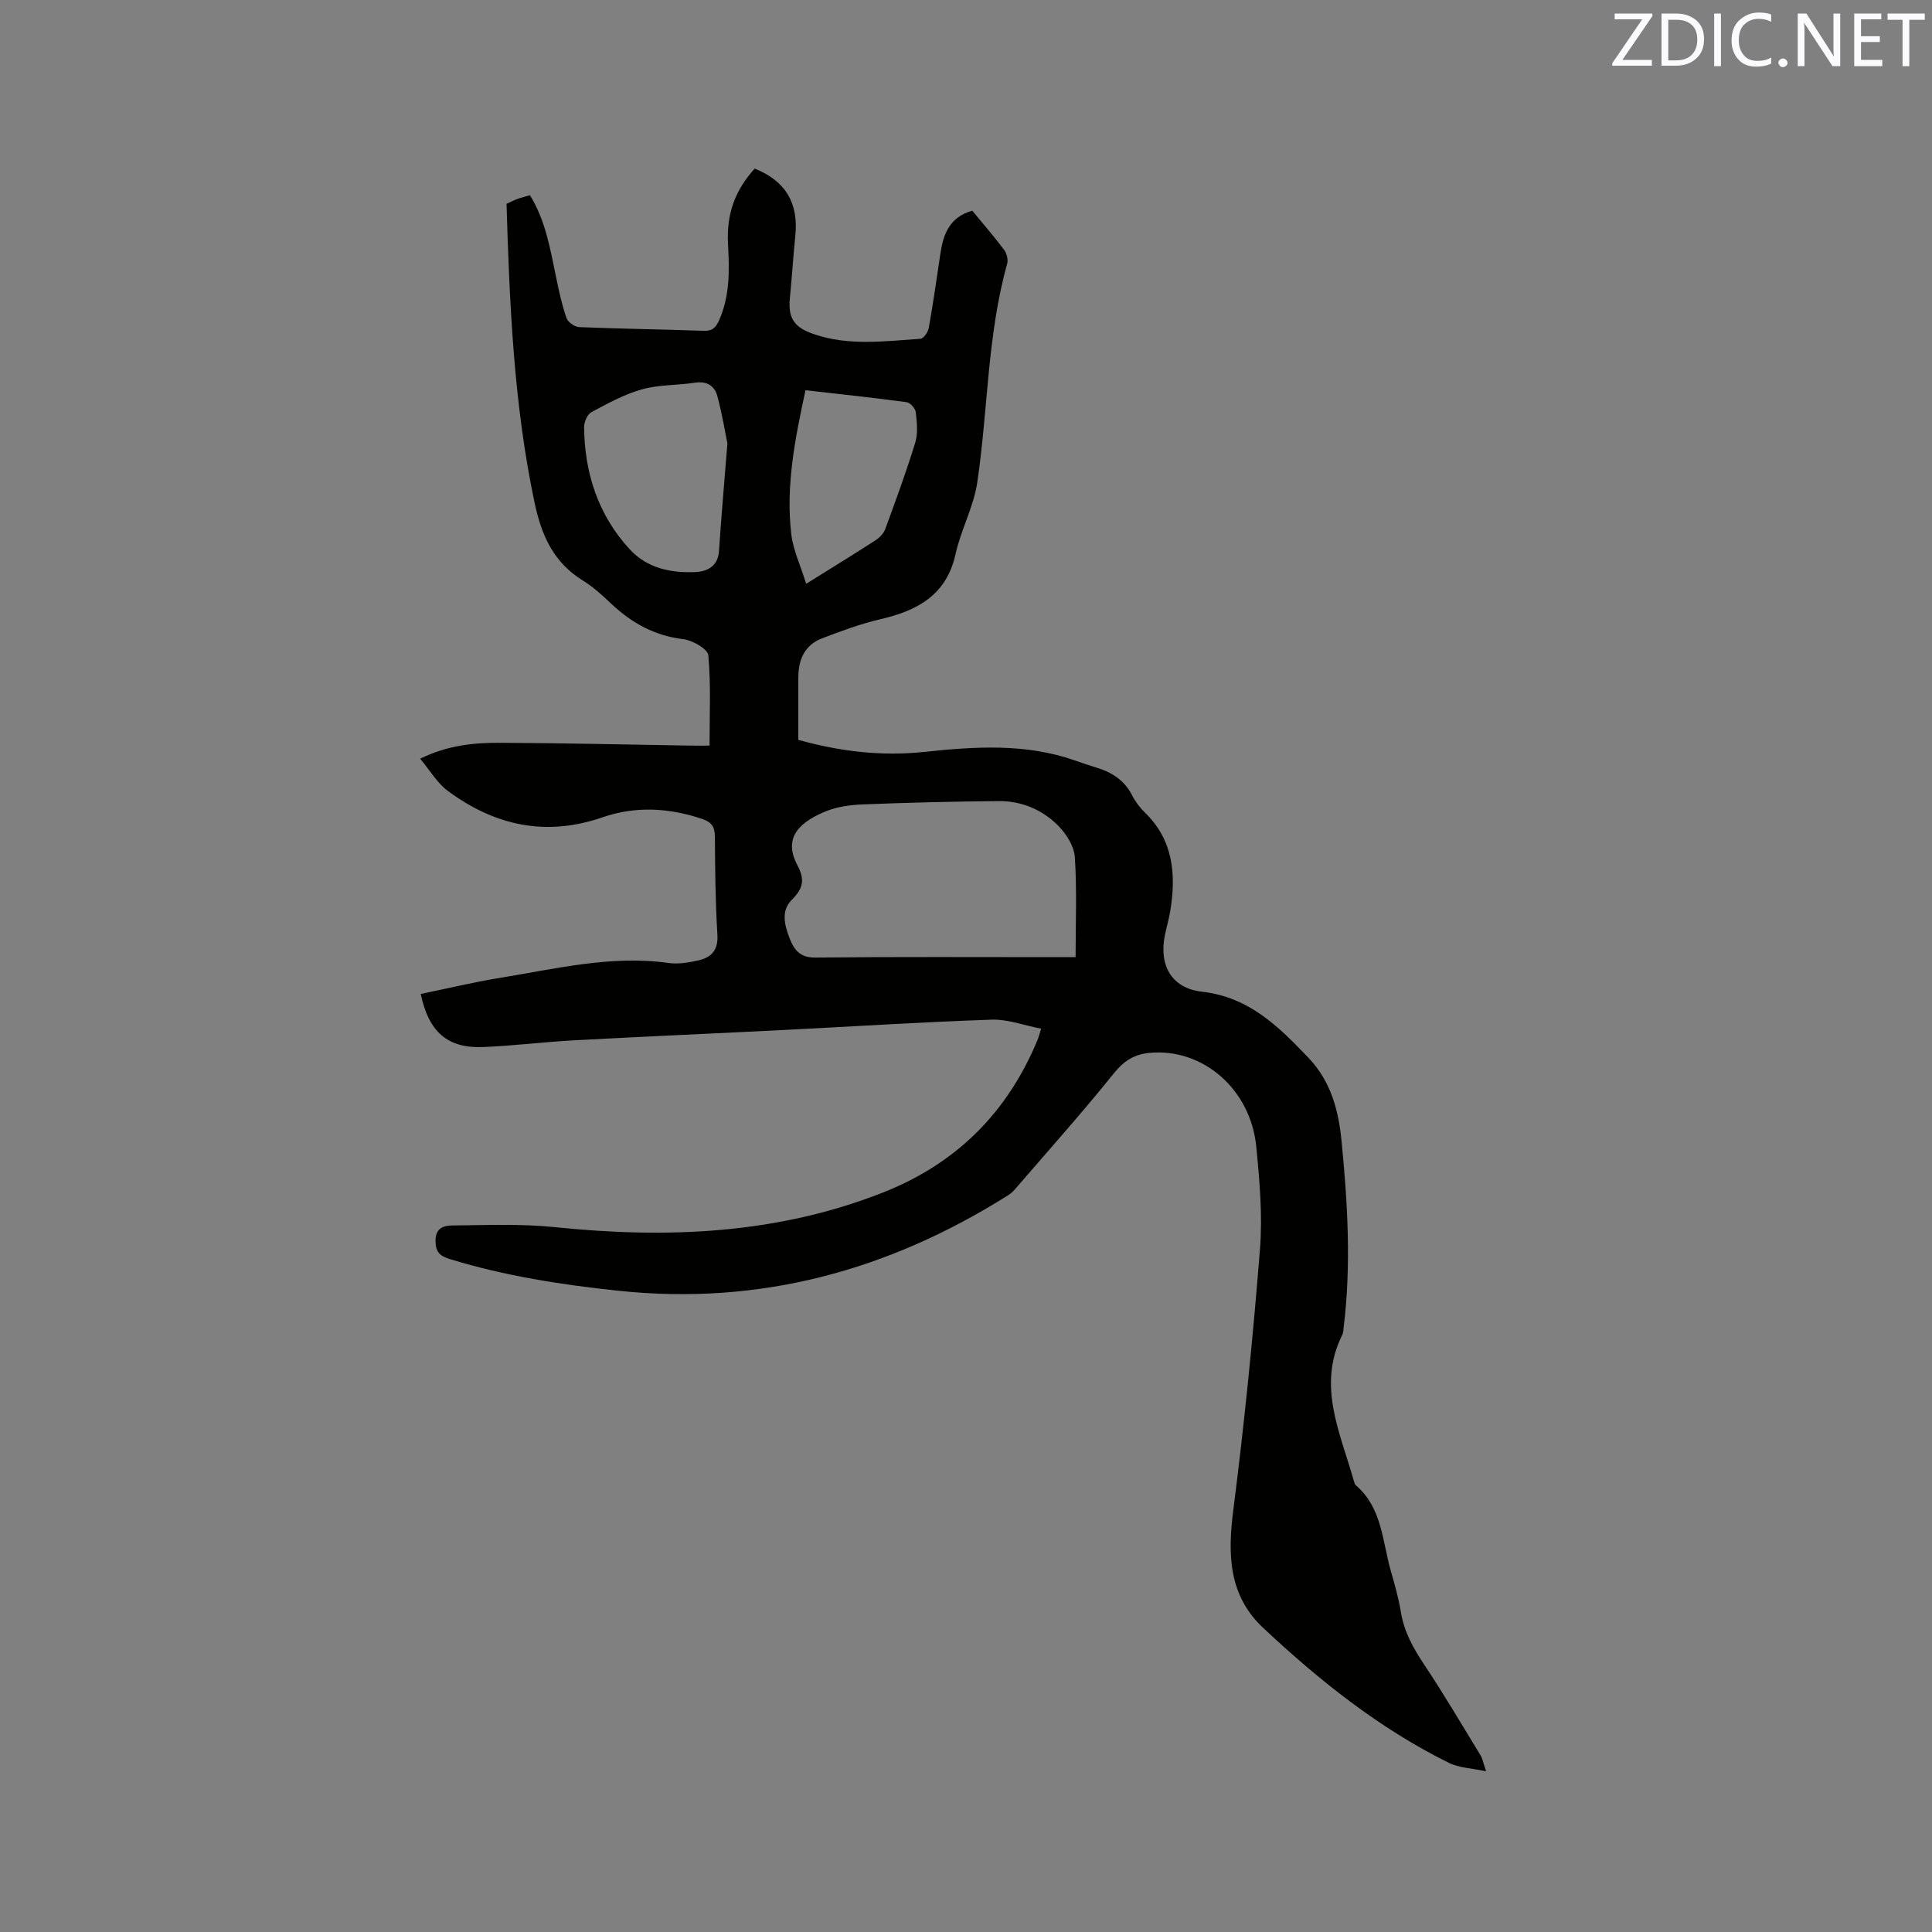 <svg enable-background="new 0 0 400 400" viewBox="0 0 400 400" xmlns="http://www.w3.org/2000/svg"><rect x="0" y="0" width="400" height="400" fill="#808080" stroke="none"/><path d="m307.68 366.73c-3-.65-5.61-.71-7.73-1.76-14.37-7.11-26.77-17.02-38.4-27.91-7.17-6.71-7.39-15.13-6.22-24.32 2.3-17.97 4.1-36.01 5.53-54.07.56-7.02-.07-14.2-.76-21.25-1.18-12-11.14-20.49-22.15-19.43-3.11.3-5.25 1.63-7.32 4.21-6.63 8.24-13.69 16.13-20.6 24.15-.41.47-.93.88-1.46 1.21-24.65 15.49-51.23 22.77-80.5 19.68-11.85-1.25-23.5-3.06-34.9-6.55-2.13-.65-3.02-1.49-3-3.88.03-2.7 1.88-3.07 3.52-3.09 7.07-.07 14.19-.37 21.2.35 23.25 2.39 46.07 1.49 68.11-7.25 15.1-5.99 25.61-16.56 31.81-31.51.2-.47.32-.98.75-2.33-3.55-.69-6.92-1.98-10.24-1.87-14.19.48-28.36 1.39-42.54 2.11-14.6.74-29.21 1.37-43.81 2.16-6.35.34-12.67 1.15-19.02 1.4-7.29.28-11.19-3.12-12.84-10.99 5.46-1.12 10.89-2.44 16.39-3.33 11.58-1.88 23.07-4.75 34.99-3.08 1.93.27 4.03-.1 5.97-.51 2.76-.59 4.27-2.07 4.07-5.35-.42-6.77-.47-13.56-.52-20.35-.02-2.02-.72-2.97-2.64-3.62-6.86-2.32-13.82-2.69-20.61-.34-11.8 4.09-22.37 1.7-32.07-5.48-2.16-1.6-3.62-4.16-5.7-6.65 5.8-2.83 11.17-3.31 16.52-3.29 13.14.05 26.28.37 39.43.58 1.16.02 2.33 0 3.96 0 0-6.32.31-12.55-.25-18.7-.12-1.31-3.28-3.11-5.19-3.34-5.9-.7-10.61-3.31-14.83-7.26-1.85-1.74-3.75-3.52-5.9-4.84-6.13-3.77-8.62-9.34-10.07-16.24-4.29-20.36-5.16-40.96-5.79-61.79.8-.36 1.53-.74 2.29-1.02.79-.29 1.61-.48 2.56-.76 3.27 5.3 4.22 11.26 5.45 17.15.58 2.8 1.18 5.61 2.12 8.29.3.86 1.73 1.84 2.67 1.87 8.58.35 17.16.45 25.74.76 1.85.07 2.55-.73 3.22-2.26 2.21-5.05 2.1-10.31 1.81-15.63-.34-6.3 1.38-11.06 5.51-15.7 6.38 2.54 9.12 7.13 8.42 13.91-.44 4.32-.7 8.66-1.13 12.98-.44 4.44 1.28 6.12 4.98 7.39 7.18 2.48 14.67 1.46 22.06.96.64-.04 1.57-1.38 1.72-2.23.91-5.1 1.64-10.23 2.4-15.35.6-4.07 1.89-7.61 6.61-8.94 2.22 2.69 4.5 5.33 6.59 8.11.55.73.87 2.03.63 2.88-4.14 14.83-3.95 30.22-6.19 45.29-.75 5.04-3.38 9.78-4.49 14.8-1.9 8.59-7.98 11.74-15.66 13.53-4.09.95-8.07 2.44-12 3.94-3.62 1.39-4.9 4.45-4.9 8.14v12.87c8.62 2.41 17.22 3.42 25.91 2.51 10.61-1.12 21.13-1.85 31.44 1.78 1.5.53 3 1.03 4.52 1.5 3.14.97 5.68 2.63 7.24 5.69.66 1.3 1.59 2.54 2.64 3.56 5.9 5.73 6.49 12.79 5.27 20.33-.27 1.67-.75 3.3-1.1 4.96-1.31 6.24 1.27 11.09 7.65 11.81 9.77 1.11 15.9 7.23 22.08 13.72 4.57 4.8 6.18 10.73 6.81 17.07 1.27 12.89 2.04 25.78.45 38.7-.06.53-.06 1.1-.29 1.56-5.28 10.59-.36 20.37 2.42 30.31.08.3.19.67.41.85 5.4 4.63 5.45 11.44 7.18 17.56.81 2.85 1.65 5.72 2.12 8.63.66 4.1 2.55 7.49 4.82 10.9 4.1 6.15 7.85 12.54 11.71 18.85.4.7.54 1.56 1.12 3.26zm-84.99-168.56c0-7.23.29-14-.16-20.73-.15-2.27-1.78-4.82-3.47-6.52-3.29-3.31-7.58-5.1-12.3-5.06-9.42.08-18.83.31-28.24.69-2.61.1-5.36.5-7.74 1.5-6.33 2.65-8.32 6.11-5.68 11.1 1.62 3.07 1.13 4.86-1.17 7.15s-1.48 5.3-.44 7.99c.9 2.34 2.13 3.99 5.28 3.96 16.73-.17 33.46-.08 50.19-.08zm-72.09-106.35c-.41-2.01-1.05-5.94-2.07-9.78-.56-2.12-2.14-3.19-4.62-2.81-3.65.56-7.48.39-10.99 1.38-3.66 1.02-7.11 2.92-10.49 4.73-.84.45-1.51 2.05-1.5 3.12.11 9.52 2.9 18.13 9.42 25.24 3.62 3.95 8.52 4.95 13.58 4.74 2.41-.1 4.72-1.13 4.93-4.35.45-6.75 1.04-13.5 1.74-22.27zm16.31 29.05c5.43-3.39 9.94-6.15 14.37-9.02.84-.54 1.68-1.42 2.01-2.33 2.18-5.93 4.36-11.87 6.21-17.91.59-1.93.33-4.2.1-6.28-.09-.78-1.15-1.96-1.88-2.06-6.88-.93-13.8-1.66-20.95-2.48-2.16 9.99-4.11 19.75-2.95 29.75.38 3.33 1.92 6.53 3.09 10.33z" fill="#010100"/><g fill="#fbfafc"><path d="m342.2 3.2-6.3 9.2h6.1v1.2h-8.2v-.5l6.2-9.1h-5.7v-1.2h7.8v.4z"/><path d="m344 13.7v-10.9h3.1c1.6 0 3 .5 4.1 1.4 1.1 1 1.6 2.2 1.6 3.9s-.5 3-1.6 4-2.5 1.5-4.2 1.5h-3zm1.4-9.6v8.4h1.6c1.4 0 2.5-.4 3.2-1.1.8-.8 1.2-1.8 1.2-3.2s-.4-2.4-1.2-3.1-1.8-1-3.1-1z"/><path d="m356.3 2.8v10.9h-1.4v-10.9z"/><path d="m366.6 13.2c-.8.4-1.8.6-3 .6-1.6 0-2.8-.5-3.7-1.5s-1.4-2.3-1.4-3.9c0-1.7.5-3.2 1.6-4.2s2.4-1.6 4-1.6c1 0 1.9.1 2.6.4v1.5c-.8-.4-1.6-.6-2.6-.6-1.2 0-2.2.4-3 1.2s-1.1 1.9-1.1 3.3c0 1.3.4 2.3 1.1 3.1s1.6 1.1 2.8 1.1c1.1 0 2-.2 2.8-.7v1.3z"/><path d="m368.2 13c0-.3.1-.5.3-.6.2-.2.4-.3.6-.3.3 0 .5.1.7.3s.3.4.3.6-.1.5-.3.6c-.2.2-.4.3-.7.3s-.5-.1-.6-.3c-.2-.2-.3-.4-.3-.6z"/><path d="m381.1 13.7h-1.7l-5.5-8.4c-.2-.2-.3-.5-.4-.7 0 .2.1.8.1 1.5v7.6h-1.4v-10.9h1.8l5.3 8.3c.3.4.4.6.4.8 0-.3-.1-.8-.1-1.6v-7.5h1.4v10.9z"/><path d="m389.7 13.7h-5.8v-10.9h5.6v1.2h-4.2v3.5h3.9v1.2h-3.9v3.7h4.4z"/><path d="m398.4 4.1h-3.1v9.6h-1.4v-9.6h-3.1v-1.3h7.7v1.3z"/></g></svg>